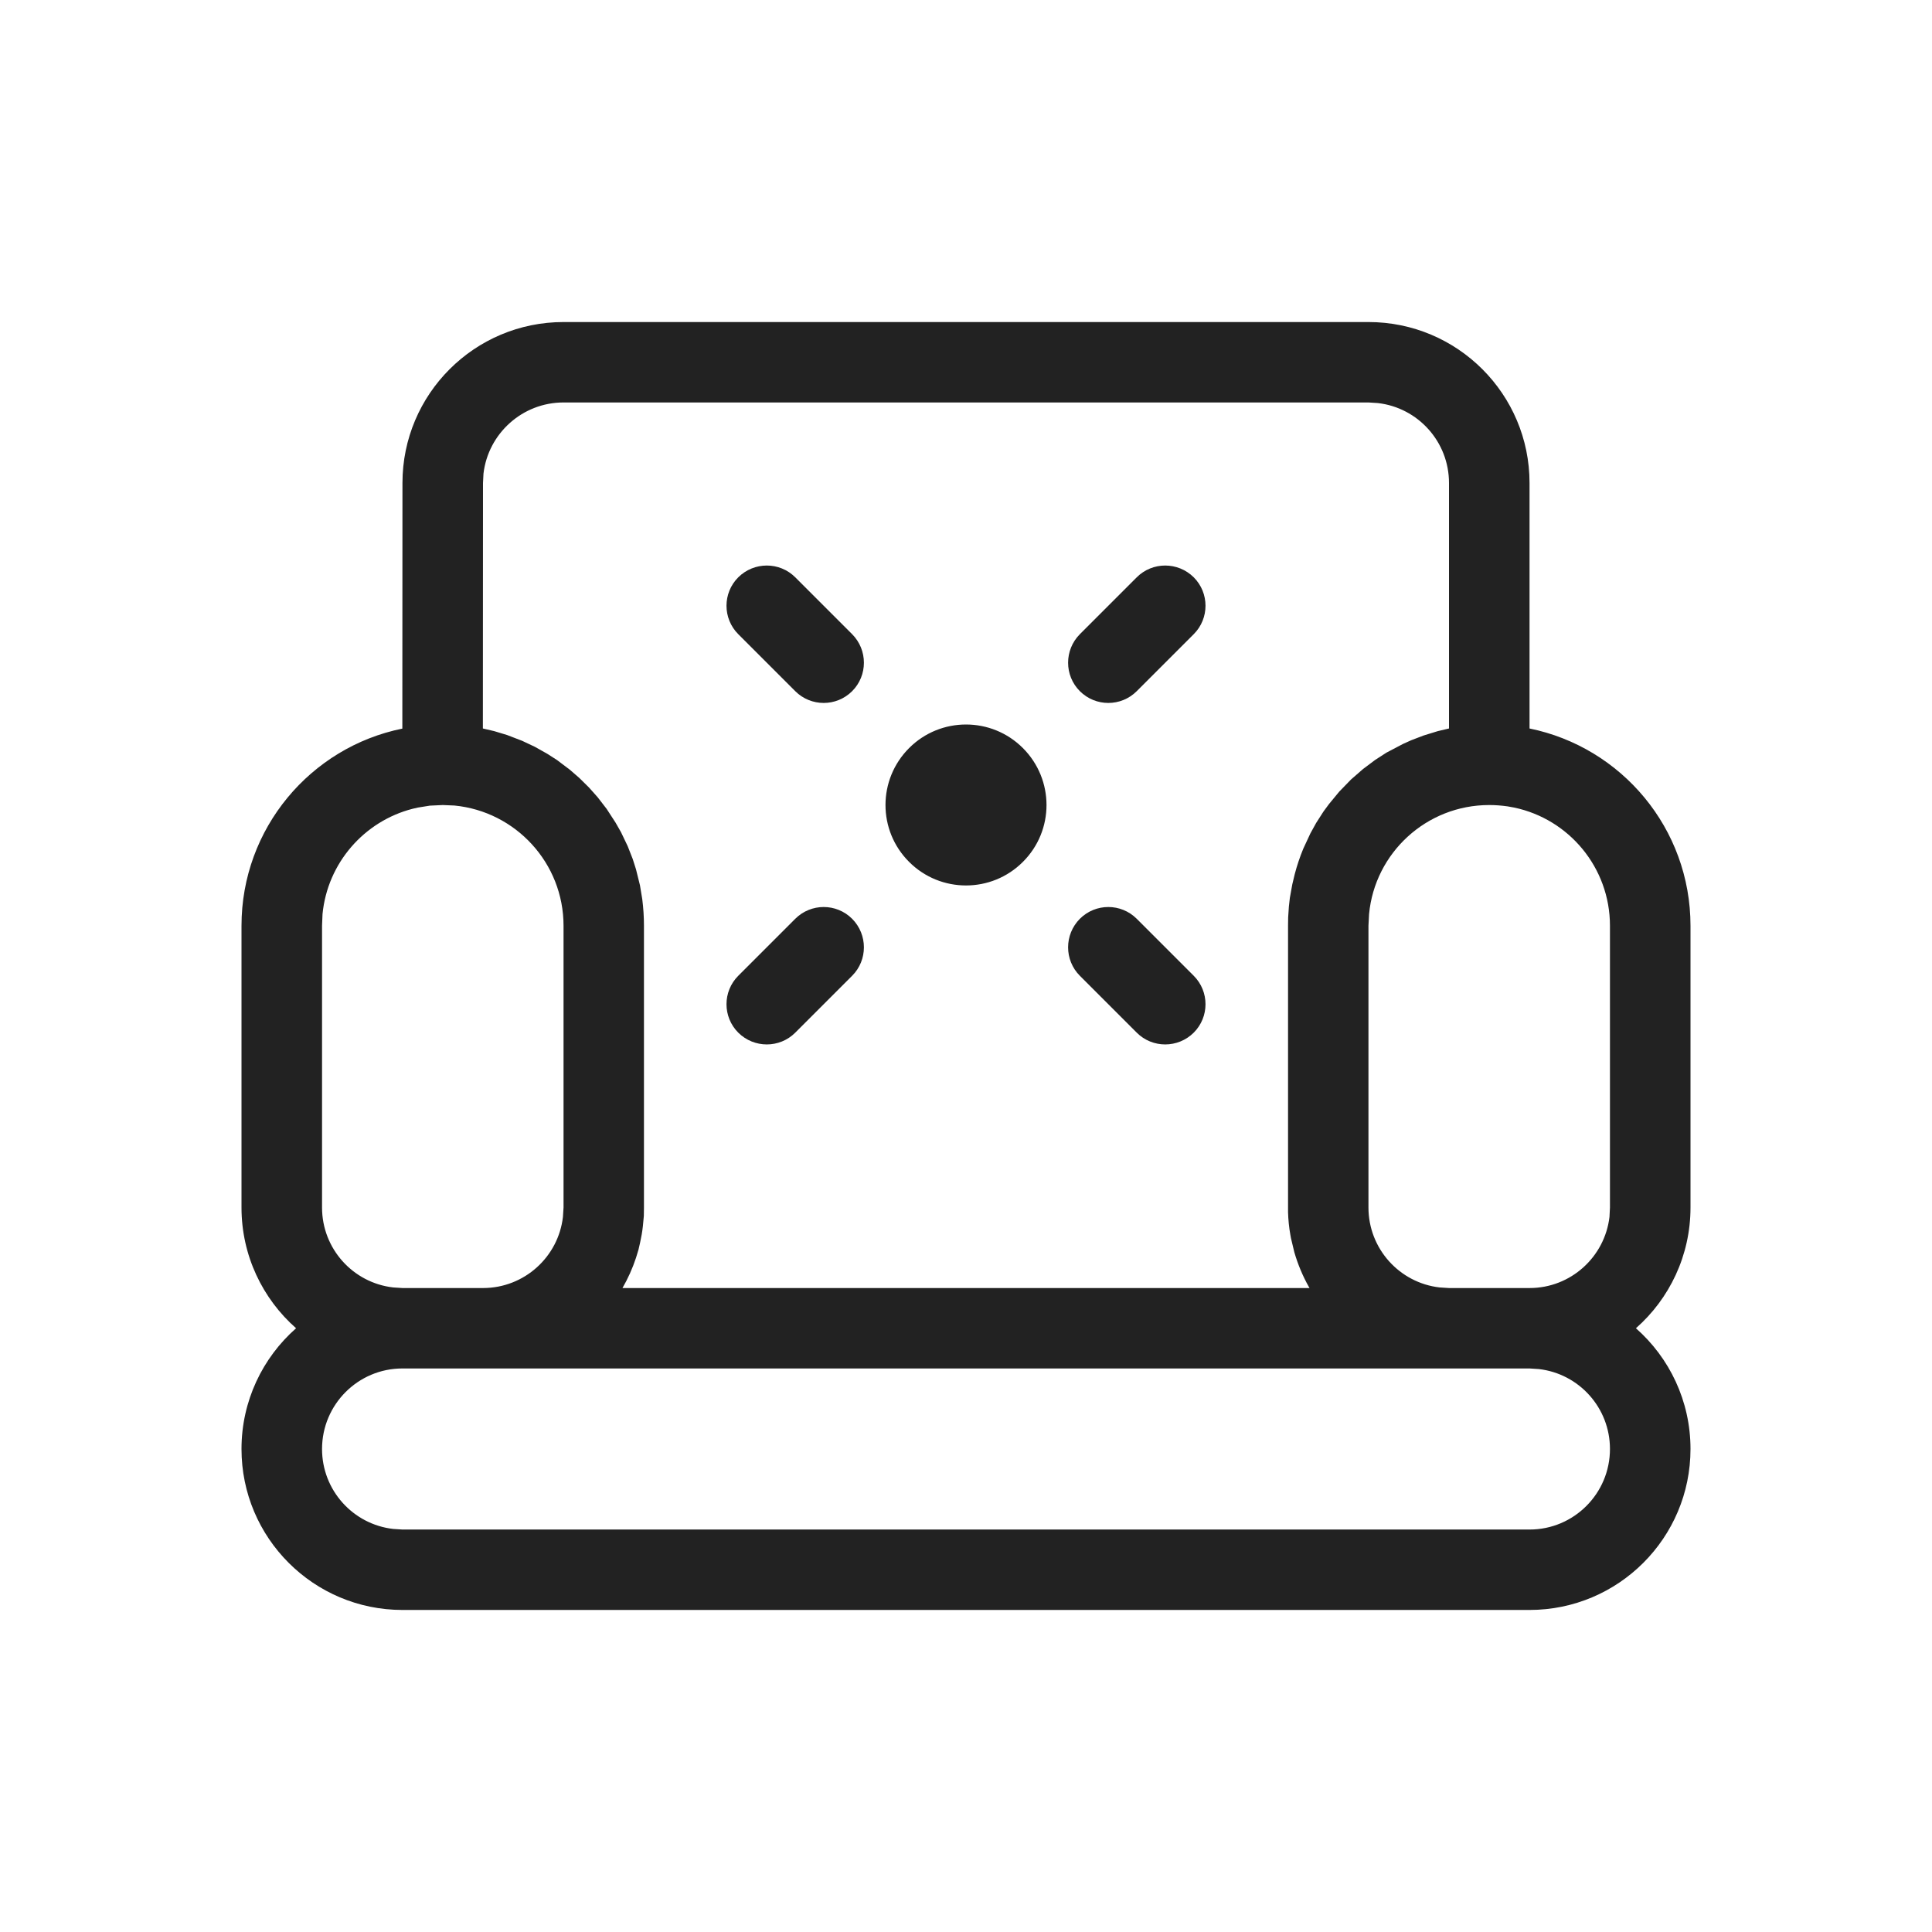 <svg width="16" height="16" viewBox="0 0 16 16" fill="none" xmlns="http://www.w3.org/2000/svg">
<path d="M11.333 2.667C12.07 2.667 12.667 3.264 12.667 4L12.667 6.033C13.428 6.188 14 6.86 14 7.667V10C14 10.398 13.825 10.756 13.548 11C13.825 11.244 14 11.602 14 12C14 12.736 13.403 13.333 12.667 13.333H3.333C2.597 13.333 2 12.736 2 12C2 11.602 2.175 11.244 2.452 11C2.175 10.756 2 10.398 2 10V7.667C2 6.861 2.572 6.188 3.332 6.034L3.333 4C3.333 3.264 3.93 2.667 4.667 2.667H11.333ZM12.667 11.333H3.333C2.965 11.333 2.667 11.632 2.667 12C2.667 12.342 2.924 12.624 3.256 12.662L3.333 12.667H12.667C13.035 12.667 13.333 12.368 13.333 12C13.333 11.658 13.076 11.376 12.744 11.338L12.667 11.333ZM11.333 3.333H4.667C4.325 3.333 4.043 3.591 4.004 3.922L4 4L3.999 6.033L4.093 6.055L4.199 6.087L4.324 6.135L4.43 6.185L4.533 6.243L4.614 6.295L4.721 6.376L4.799 6.444L4.878 6.522L4.95 6.603L5.024 6.699L5.098 6.813L5.143 6.892L5.198 7.007L5.24 7.114L5.267 7.199L5.3 7.332L5.319 7.447C5.328 7.519 5.333 7.592 5.333 7.667V10L5.332 10.07L5.324 10.155C5.319 10.201 5.311 10.246 5.301 10.291L5.288 10.348L5.267 10.417C5.238 10.505 5.2 10.589 5.155 10.667L10.845 10.667L10.838 10.655C10.788 10.566 10.748 10.47 10.719 10.37L10.691 10.253L10.686 10.225C10.675 10.164 10.669 10.102 10.667 10.038L10.667 7.667L10.668 7.597L10.674 7.507L10.682 7.436L10.702 7.325L10.722 7.241C10.741 7.168 10.765 7.097 10.793 7.029L10.852 6.902L10.9 6.815L10.961 6.72L11.006 6.659L11.091 6.556L11.189 6.455L11.289 6.368L11.389 6.293L11.482 6.233L11.619 6.161L11.688 6.13L11.79 6.091L11.907 6.055L12 6.033V4C12 3.658 11.743 3.376 11.411 3.338L11.333 3.333ZM12.333 6.667C11.813 6.667 11.386 7.063 11.338 7.57L11.333 7.667V10C11.333 10.342 11.591 10.624 11.922 10.662L12 10.667H12.667C13.009 10.667 13.29 10.409 13.329 10.078L13.333 10V7.667C13.333 7.185 12.993 6.783 12.54 6.688L12.485 6.678C12.435 6.671 12.385 6.667 12.333 6.667ZM3.667 6.667L3.56 6.672L3.46 6.688L3.417 6.698C3.016 6.801 2.712 7.147 2.671 7.57L2.667 7.667V10C2.667 10.342 2.924 10.624 3.256 10.662L3.333 10.667H4C4.342 10.667 4.624 10.409 4.662 10.078L4.667 10V7.667C4.667 7.147 4.27 6.72 3.763 6.671L3.667 6.667ZM7.057 7.609C7.187 7.74 7.187 7.951 7.057 8.081L6.586 8.552C6.456 8.682 6.245 8.682 6.114 8.552C5.984 8.422 5.984 8.211 6.114 8.081L6.586 7.609C6.716 7.479 6.927 7.479 7.057 7.609ZM9.414 7.609L9.886 8.081C10.016 8.211 10.016 8.422 9.886 8.552C9.755 8.682 9.544 8.682 9.414 8.552L8.943 8.081C8.813 7.951 8.813 7.74 8.943 7.609C9.073 7.479 9.284 7.479 9.414 7.609ZM8.471 6.195C8.732 6.456 8.732 6.878 8.471 7.138C8.211 7.398 7.789 7.398 7.529 7.138C7.268 6.878 7.268 6.456 7.529 6.195C7.789 5.935 8.211 5.935 8.471 6.195ZM9.886 4.781C10.016 4.911 10.016 5.122 9.886 5.252L9.414 5.724C9.284 5.854 9.073 5.854 8.943 5.724C8.813 5.594 8.813 5.383 8.943 5.252L9.414 4.781C9.544 4.651 9.755 4.651 9.886 4.781ZM6.586 4.781L7.057 5.252C7.187 5.383 7.187 5.594 7.057 5.724C6.927 5.854 6.716 5.854 6.586 5.724L6.114 5.252C5.984 5.122 5.984 4.911 6.114 4.781C6.245 4.651 6.456 4.651 6.586 4.781Z" fill="#222222"/>
</svg>
